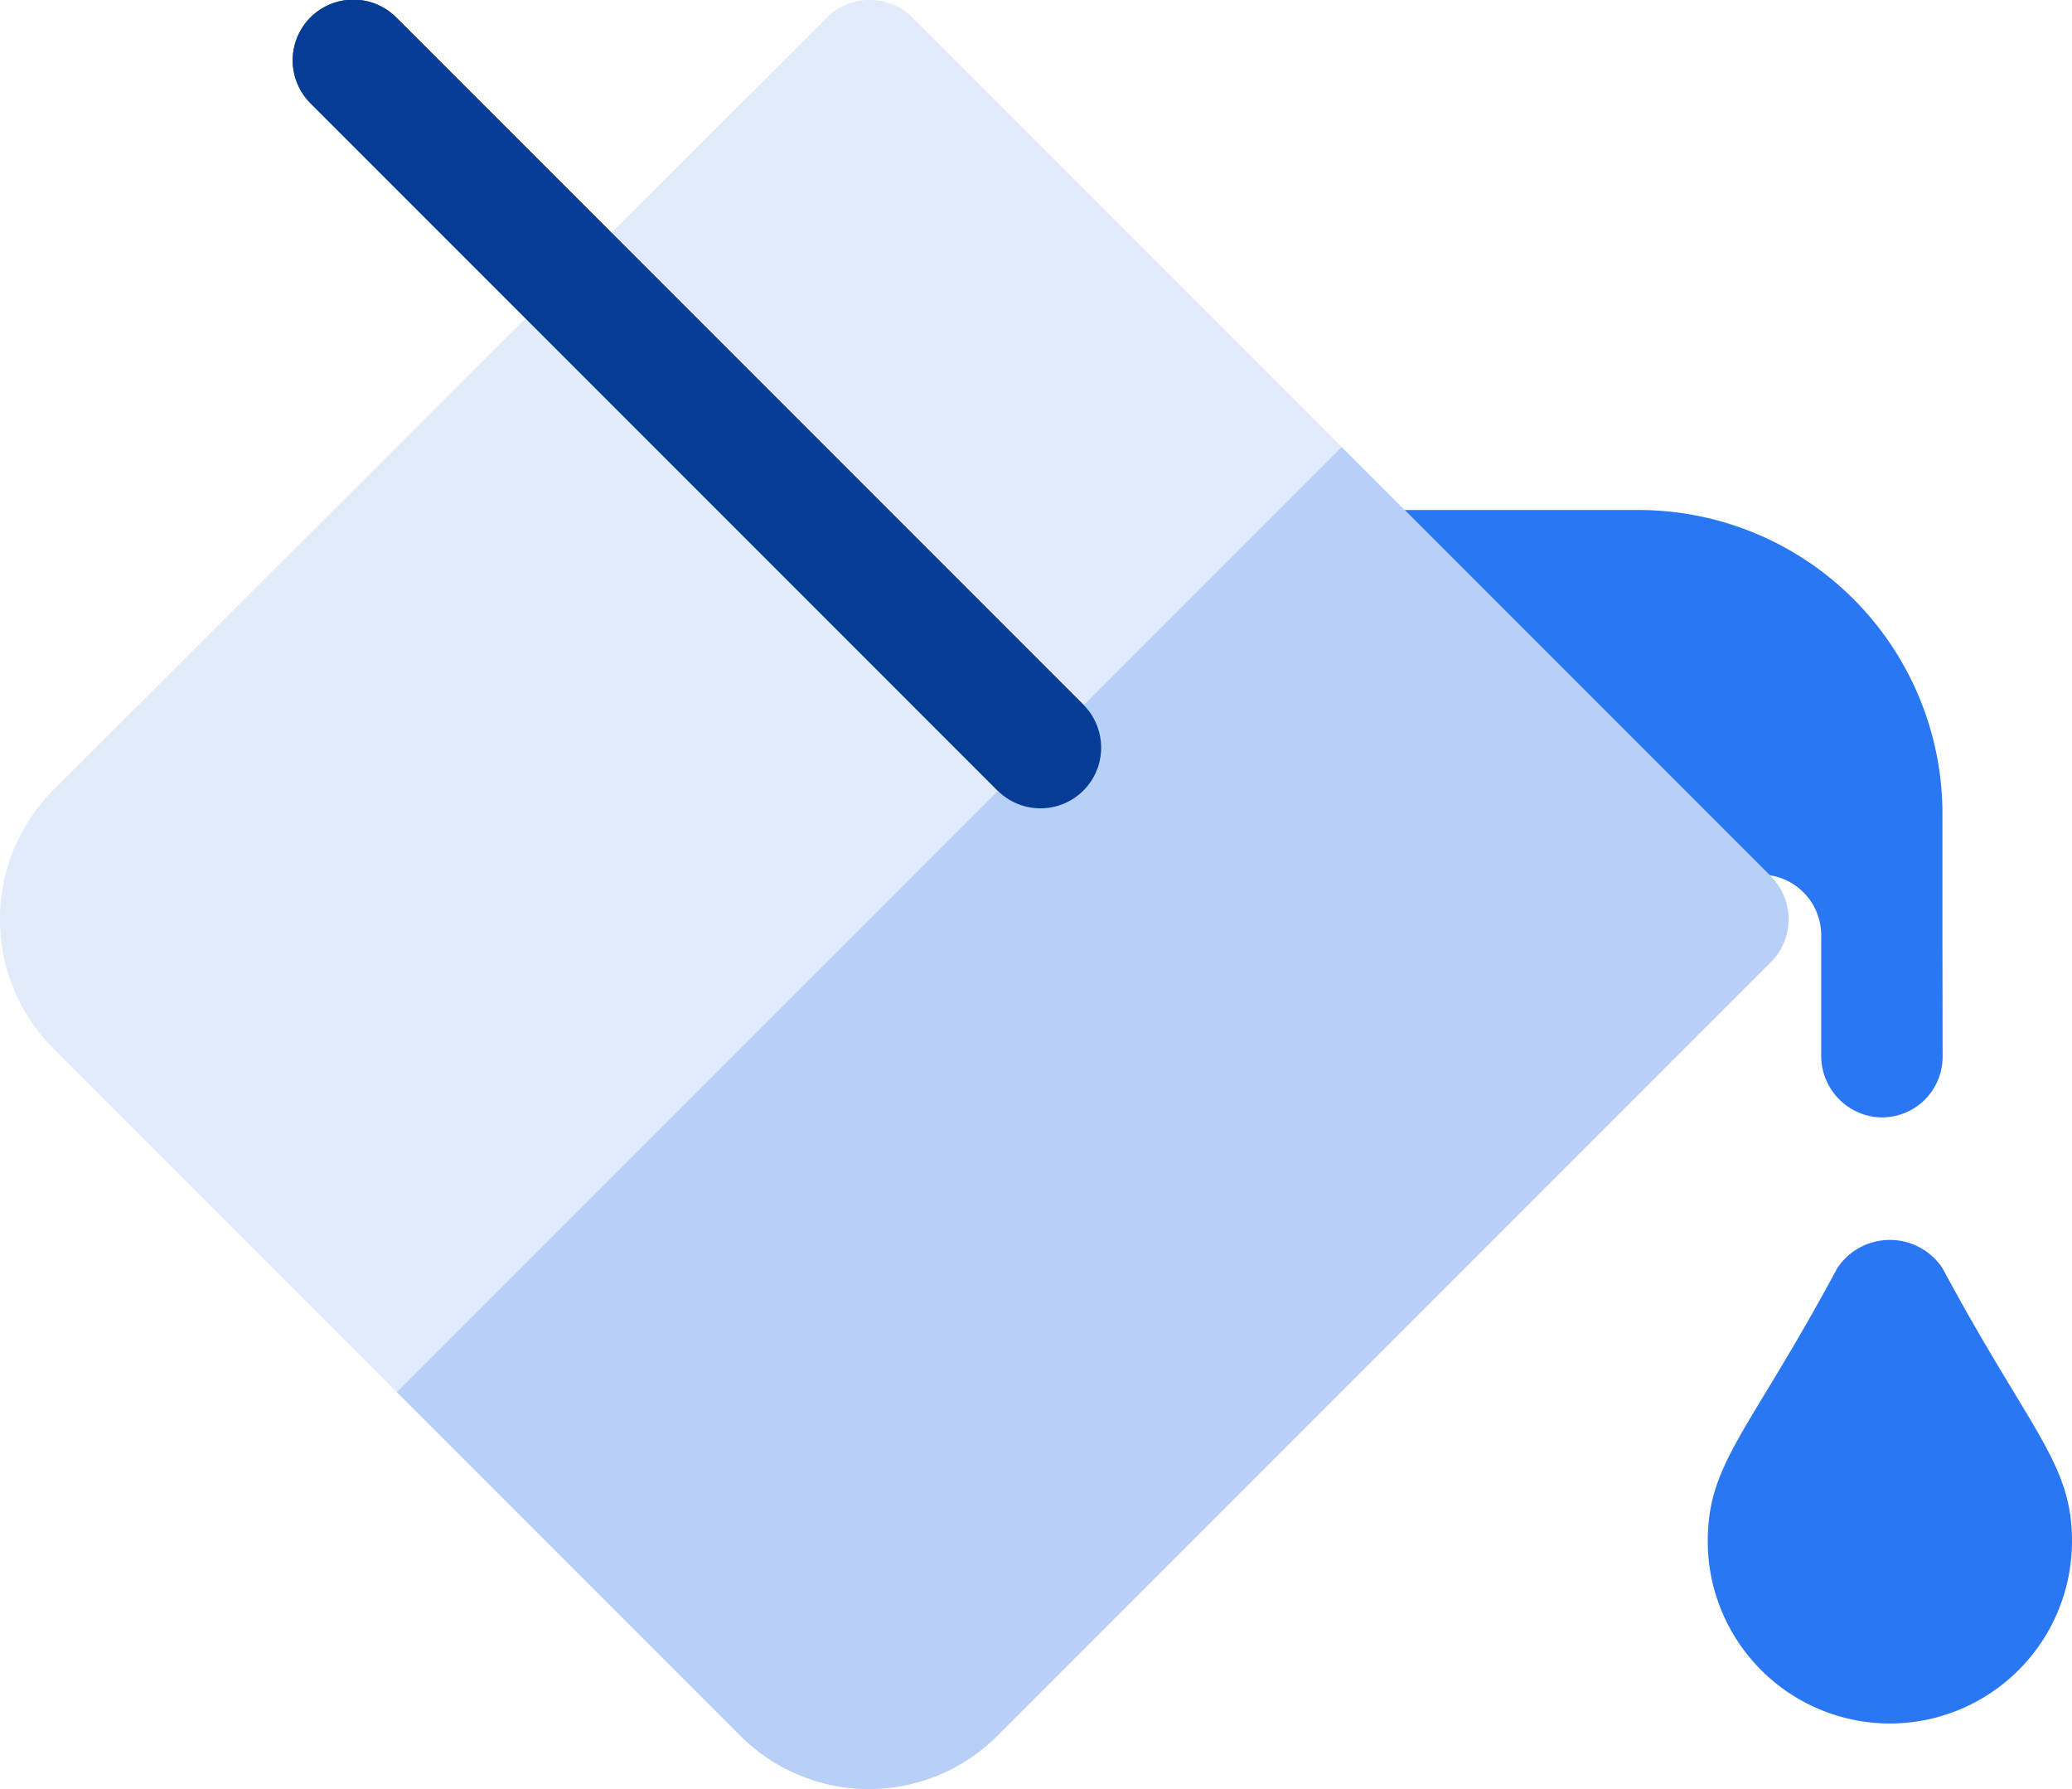 <svg xmlns="http://www.w3.org/2000/svg" width="24.727" height="21.345" viewBox="0 0 24.727 21.345">
  <g id="paint-bucket" transform="translate(0 -35.014)">
    <path id="Path_2174" data-name="Path 2174" d="M335.905,166.143v-1.507a3.626,3.626,0,0,0-3.622-3.622h-3.69l1.237,1.237,2.9,2.9a.724.724,0,0,0,.512.212h.492a.724.724,0,0,1,.724.724v1.43a.737.737,0,0,0,.643.739.724.724,0,0,0,.806-.72Z" transform="translate(-312.724 -119.915)" fill="#2a77f4"/>
    <g id="Group_9092" data-name="Group 9092" transform="translate(0 35.014)">
      <path id="Path_2175" data-name="Path 2175" d="M10.37,56.362a2.155,2.155,0,0,1-1.534-.636l-8.2-8.2a2.184,2.184,0,0,1,0-3.082l9.23-9.215a.725.725,0,0,1,1.024,0L21.132,45.473a.724.724,0,0,1,0,1.024L11.9,55.726a2.155,2.155,0,0,1-1.534.636Z" transform="translate(0 -35.018)" fill="#e1ebfa"/>
    </g>
    <g id="Paint_1_" transform="translate(3.501 35.014)">
      <g id="Group_9094" data-name="Group 9094">
        <g id="Group_9093" data-name="Group 9093">
          <path id="Path_2176" data-name="Path 2176" d="M80.9,44.446l-8.2-8.2a.724.724,0,1,1,1.024-1.024l8.2,8.2A.724.724,0,0,1,80.9,44.446Z" transform="translate(-72.496 -35.014)" fill="#4a696f"/>
        </g>
      </g>
      <path id="Path_2177" data-name="Path 2177" d="M114.472,151.609a.724.724,0,0,0,0-1.024l-5.121-5.121L98.076,156.739l4.1,4.1a2.167,2.167,0,0,0,3.067,0Z" transform="translate(-96.841 -140.13)" fill="#b8d0f7"/>
      <g id="Group_9096" data-name="Group 9096">
        <g id="Group_9095" data-name="Group 9095">
          <path id="Path_2178" data-name="Path 2178" d="M80.9,44.446l-8.2-8.2a.724.724,0,1,1,1.024-1.024l8.2,8.2A.724.724,0,0,1,80.9,44.446Z" transform="translate(-72.496 -35.014)" fill="#053c96"/>
        </g>
      </g>
      <g id="Group_9100" data-name="Group 9100" transform="translate(16.879 14.794)">
        <g id="Group_9099" data-name="Group 9099">
          <g id="Group_9098" data-name="Group 9098">
            <g id="Group_9097" data-name="Group 9097">
              <path id="Path_2179" data-name="Path 2179" d="M424.173,347.105A2.176,2.176,0,0,1,422,344.932c0-.942.493-1.3,1.546-3.26a.753.753,0,0,1,1.255,0c1.049,1.954,1.546,2.319,1.546,3.26A2.176,2.176,0,0,1,424.173,347.105Z" transform="translate(-422 -341.336)" fill="#2a77f4"/>
            </g>
          </g>
        </g>
      </g>
    </g>
  </g>
</svg>

